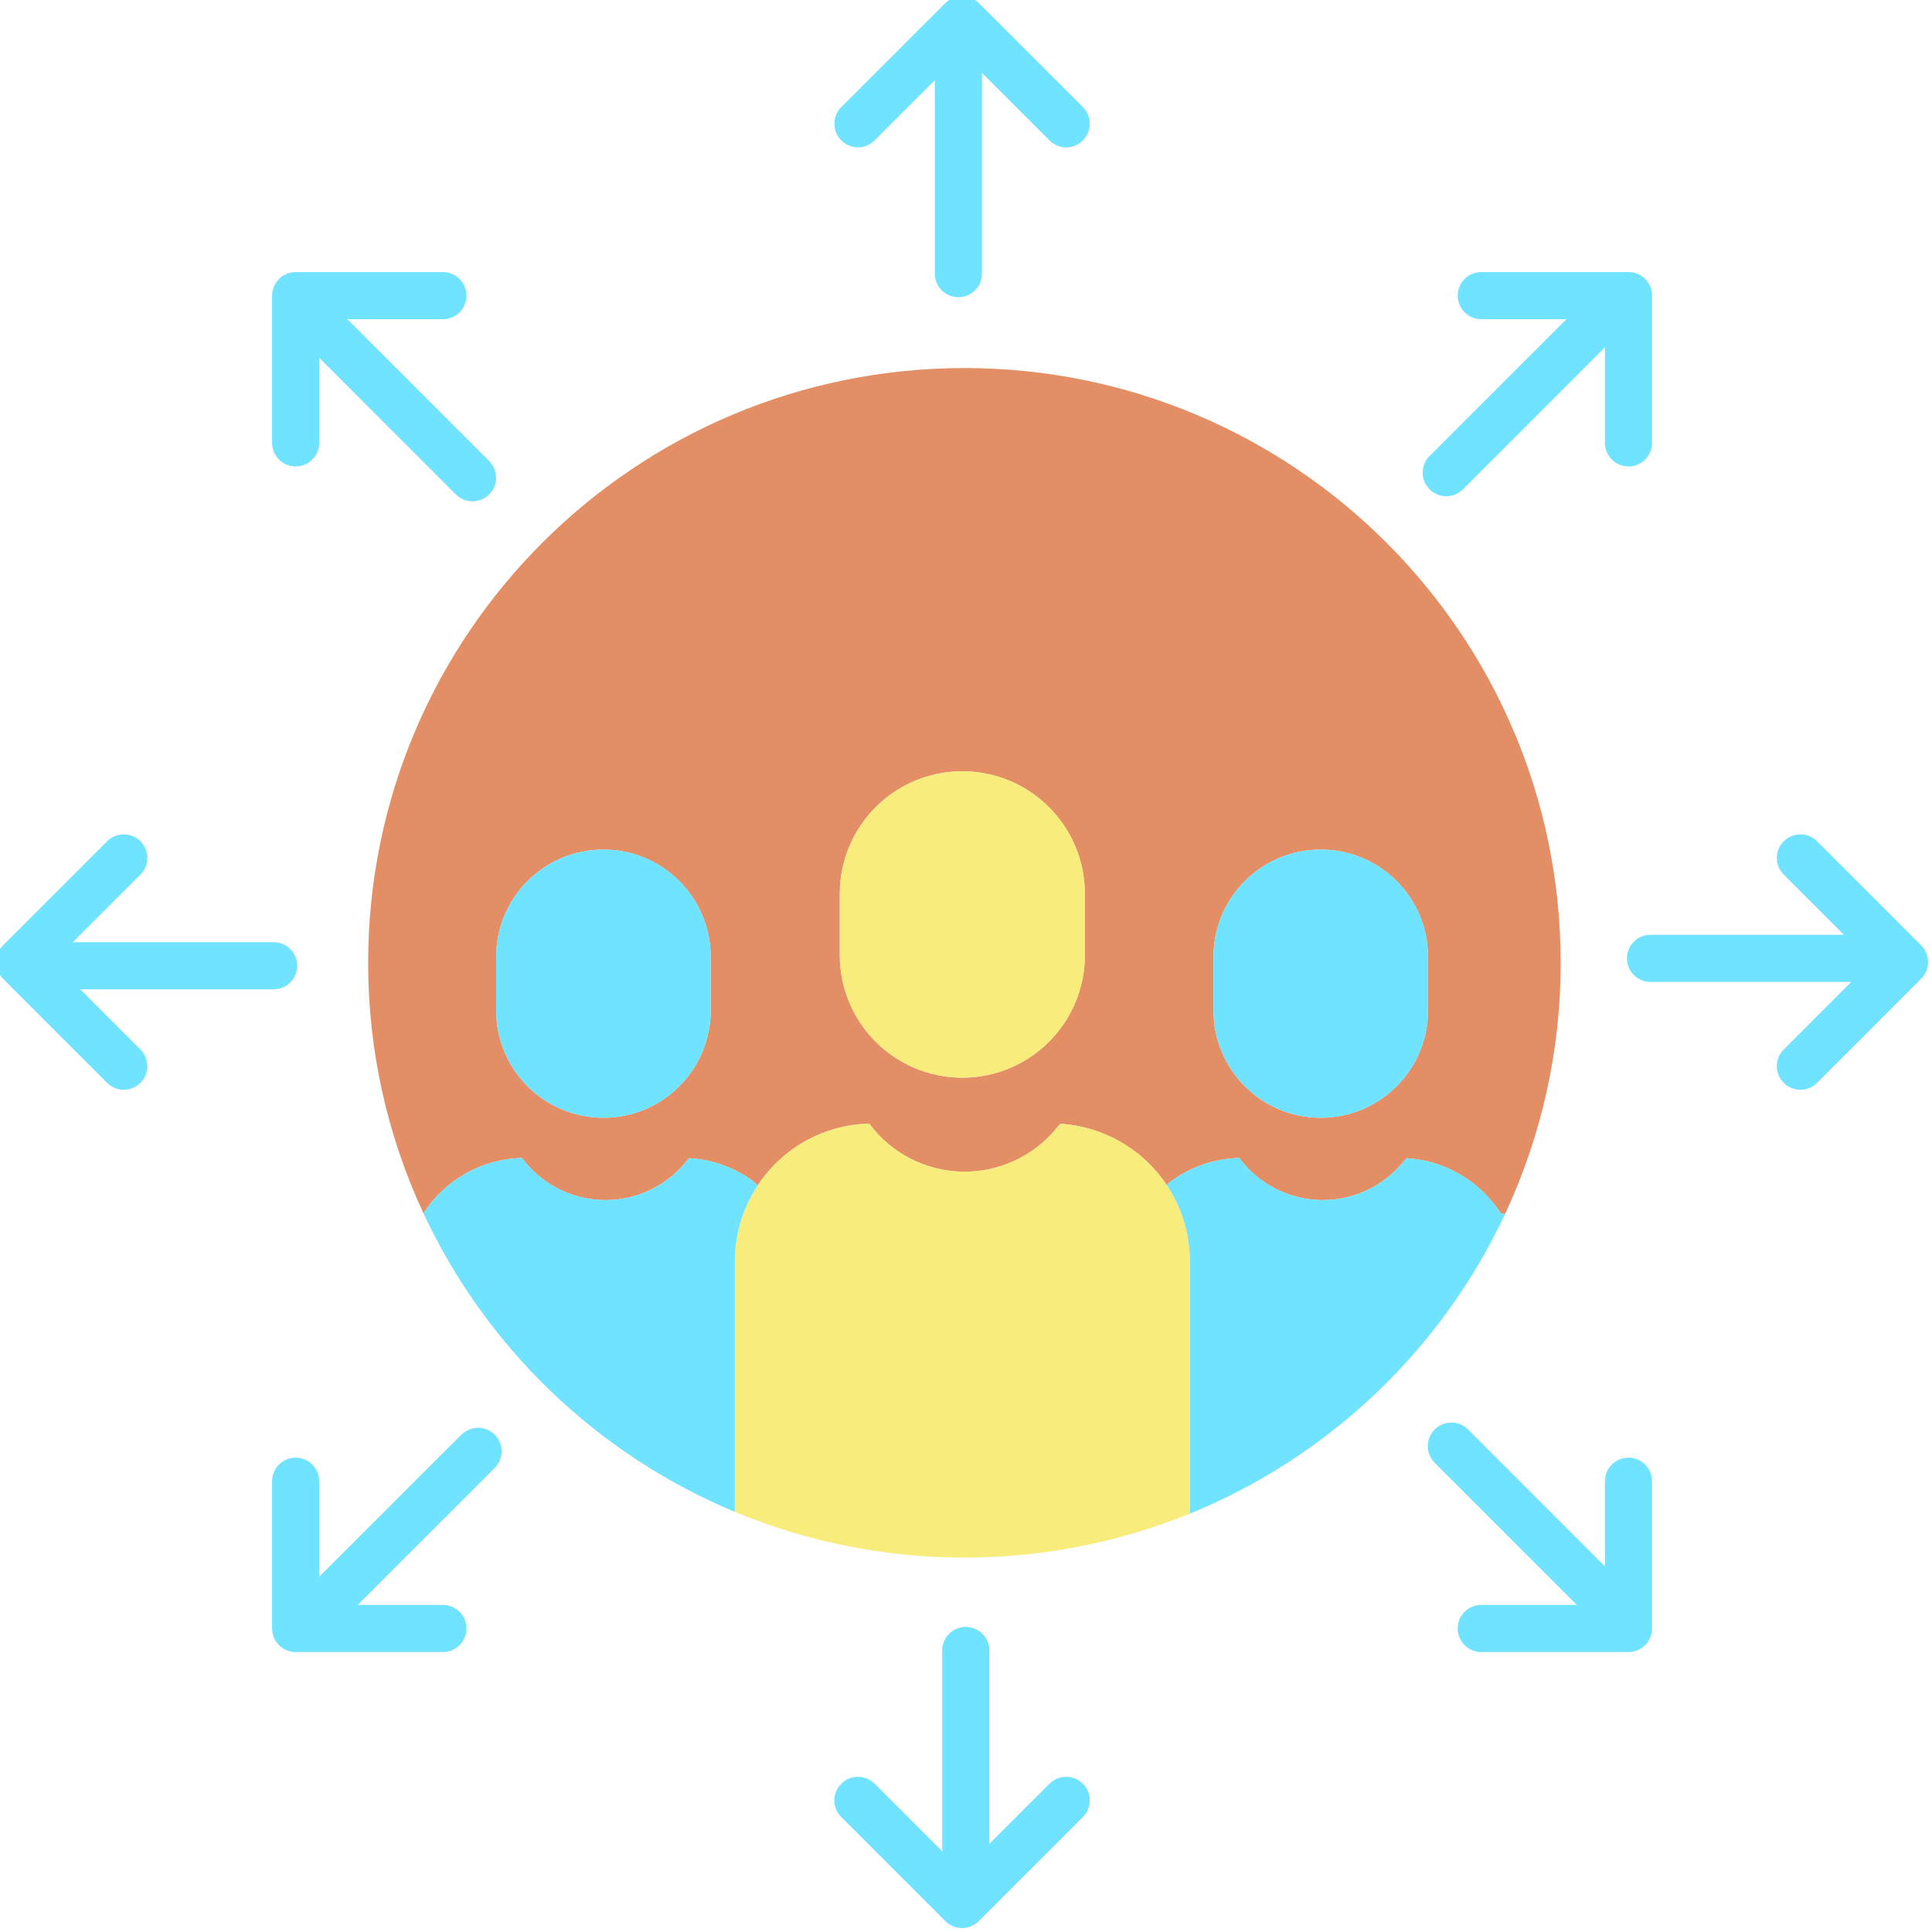 <svg height="491.999pt" viewBox="1 1 491.999 491.999" width="491.999pt" xmlns="http://www.w3.org/2000/svg"><path d="m398.441 246.191c.031 22.117-4.812 43.973-14.184 64.008l-1.098-.211c-5.293-8.23-14.191-13.449-23.961-14.047-.316.301-.609.629-.871.977-5.172 6.312-12.969 9.887-21.125 9.684-8.156-.199-15.766-4.152-20.625-10.711-6.754.164-13.27 2.562-18.52 6.82-6.09-9.109-16.082-14.848-27.02-15.52-.363.34-.695.715-.988 1.117-5.91 7.215-14.816 11.301-24.137 11.07-9.32-.227-18.016-4.742-23.562-12.238-11.469.277-22.074 6.156-28.391 15.73l-1.23-1.102c-4.73-3.457-10.352-5.484-16.199-5.828-.32.301-.609.629-.871.977-5.176 6.312-12.969 9.887-21.129 9.684-8.156-.199-15.766-4.152-20.621-10.711-10.172.254-19.559 5.531-25.059 14.09h-.012c-9.301-19.98-14.105-41.754-14.082-63.789 0-83.652 67.98-151.461 151.844-151.461 83.859 0 151.84 67.809 151.84 151.461zm-33.793 12.137v-13.66c0-15.082-12.227-27.312-27.312-27.312-15.086 0-27.316 12.23-27.316 27.312v13.66c0 15.086 12.23 27.316 27.316 27.316 15.086 0 27.312-12.23 27.312-27.316zm-87.379-14.098v-15.609c0-17.234-13.973-31.207-31.203-31.207-17.234 0-31.207 13.973-31.207 31.207v15.609c0 17.234 13.973 31.203 31.207 31.203 17.23 0 31.203-13.969 31.203-31.203zm-95.289 14.098v-13.66c0-15.082-12.23-27.312-27.316-27.312-15.086 0-27.312 12.23-27.312 27.312v13.66c0 15.086 12.227 27.316 27.312 27.316 15.086 0 27.316-12.23 27.316-27.316zm0 0" fill="#e48e66"/><path d="m383.16 309.988 1.098.211c-16.23 34.594-44.883 61.816-80.258 76.262l-.012-.781v-63.441c.016-6.953-2.051-13.754-5.93-19.527 5.25-4.258 11.766-6.656 18.52-6.82 4.859 6.559 12.469 10.512 20.625 10.711 8.156.203 15.953-3.371 21.125-9.684.262-.348.555-.676.871-.977 9.77.598 18.668 5.816 23.961 14.047zm0 0" fill="#6fe3ff"/><path d="m364.648 244.668v13.66c0 15.086-12.227 27.316-27.312 27.316-15.086 0-27.316-12.23-27.316-27.316v-13.66c0-15.082 12.23-27.312 27.316-27.312 15.086 0 27.312 12.23 27.312 27.312zm0 0" fill="#6fe3ff"/><path d="m298.059 302.711c3.879 5.773 5.945 12.574 5.93 19.527v63.441l.012.781c-37.223 15.102-78.898 14.922-115.992-.5l.121-.281v-63.441c.004-19.043 15.184-34.609 34.223-35.098 5.547 7.496 14.242 12.012 23.562 12.238 9.32.23 18.227-3.855 24.137-11.07.293-.402.625-.777.988-1.117 10.938.672 20.93 6.41 27.02 15.52zm0 0" fill="#f8ec7d"/><path d="m277.27 228.621v15.609c0 17.234-13.973 31.203-31.203 31.203-17.234 0-31.207-13.969-31.207-31.203v-15.609c0-17.234 13.973-31.207 31.207-31.207 17.23 0 31.203 13.973 31.203 31.207zm0 0" fill="#f8ec7d"/><g fill="#6fe3ff"><path d="m192.73 301.77 1.23 1.102c-3.816 5.738-5.844 12.477-5.832 19.367v63.441l-.121.281c-34.918-14.602-63.145-41.691-79.168-75.98h.012c5.5-8.559 14.887-13.836 25.059-14.09 4.855 6.559 12.465 10.512 20.621 10.711 8.16.203 15.953-3.371 21.129-9.684.262-.348.551-.676.871-.977 5.848.344 11.469 2.371 16.199 5.828zm0 0"/><path d="m181.98 244.668v13.66c0 15.086-12.23 27.316-27.316 27.316-15.086 0-27.312-12.23-27.312-27.316v-13.66c0-15.082 12.227-27.312 27.312-27.312 15.086 0 27.316 12.23 27.316 27.312zm0 0"/><path d="m250.242 1.758c-2.344-2.344-6.141-2.344-8.484 0l-26.52 26.52c-2.344 2.34-2.344 6.141 0 8.484 2.34 2.344 6.141 2.344 8.484 0l15.336-15.336v49.266c0 3.312 2.688 6 6 6 3.316 0 6-2.688 6-6v-50.633c0-.184-.012-.363-.027-.539l17.246 17.242c2.344 2.344 6.141 2.344 8.484 0s2.344-6.145 0-8.484zm0 0"/><path d="m268.277 455.238-15.336 15.336v-49.266c0-3.312-2.688-6-6-6-3.316 0-6 2.688-6 6v50.633c0 .18.008.359.023.539l-17.242-17.242c-2.344-2.344-6.145-2.344-8.484 0-2.344 2.344-2.344 6.141 0 8.484l26.52 26.52c2.344 2.344 6.141 2.344 8.484 0l26.52-26.52c2.344-2.344 2.344-6.141 0-8.484s-6.141-2.344-8.484 0zm0 0"/><path d="m21.426 252.941h49.266c3.312 0 6-2.688 6-6 0-3.316-2.688-6-6-6h-50.633c-.184 0-.363.012-.539.027l17.242-17.246c2.344-2.344 2.344-6.141 0-8.484s-6.141-2.344-8.484 0l-26.52 26.52c-2.344 2.344-2.344 6.141 0 8.484l26.52 26.52c2.344 2.344 6.141 2.344 8.484 0s2.344-6.145 0-8.484zm0 0"/><path d="m463.723 215.238c-2.344-2.344-6.145-2.344-8.488 0-2.34 2.344-2.34 6.141.004 8.484l15.336 15.336h-49.266c-3.312 0-6 2.688-6 6 0 3.316 2.688 6 6 6h50.633c.18 0 .359-.012.539-.027l-17.242 17.246c-2.344 2.34-2.344 6.141-.004 8.484 2.344 2.344 6.145 2.344 8.488 0l26.52-26.52c2.344-2.344 2.344-6.141 0-8.484zm0 0"/><path d="m76.289 119.789c3.312 0 6-2.688 6-6v-21.688l34.836 34.844c2.352 2.312 6.121 2.297 8.453-.031 2.328-2.332 2.344-6.102.035-8.453l-35.789-35.801c-.141-.137-.301-.242-.453-.367h24.418c3.312 0 6-2.684 6-6 0-3.312-2.688-6-6-6h-37.5c-3.312 0-6 2.688-6 6v37.5c.004 3.312 2.688 5.996 6 5.996zm0 0"/><path d="m415.711 372.211c-3.316 0-6 2.684-6 6v21.688l-34.84-34.844c-1.508-1.539-3.73-2.145-5.812-1.594-2.082.551-3.711 2.18-4.262 4.262-.555 2.082.055 4.305 1.59 5.816l35.789 35.797c.141.141.301.246.453.371h-24.418c-3.316 0-6 2.684-6 6 0 3.312 2.684 6 6 6h37.5c3.312 0 6-2.688 6-6v-37.5c-.004-3.312-2.688-5.996-6-5.996zm0 0"/><path d="m369.301 127.371c1.59 0 3.117-.633 4.242-1.758l35.797-35.789c.133-.145.254-.297.371-.453v24.418c0 3.312 2.684 6 6 6 3.312 0 6-2.688 6-6v-37.5c0-3.312-2.688-6-6-6h-37.5c-3.316 0-6 2.688-6 6s2.684 6 6 6h21.695l-34.848 34.836c-1.719 1.719-2.23 4.297-1.301 6.539.926 2.242 3.113 3.707 5.543 3.707zm0 0"/><path d="m118.457 366.387-35.801 35.789c-.129.145-.25.293-.367.449v-24.414c0-3.316-2.688-6-6-6s-6 2.684-6 6v37.5c0 3.312 2.688 6 6 6h37.5c3.312 0 6-2.688 6-6 0-3.316-2.688-6-6-6h-21.688l34.844-34.84c1.539-1.508 2.145-3.73 1.594-5.812-.551-2.082-2.18-3.711-4.262-4.262-2.082-.555-4.305.055-5.816 1.59zm0 0"/></g></svg>